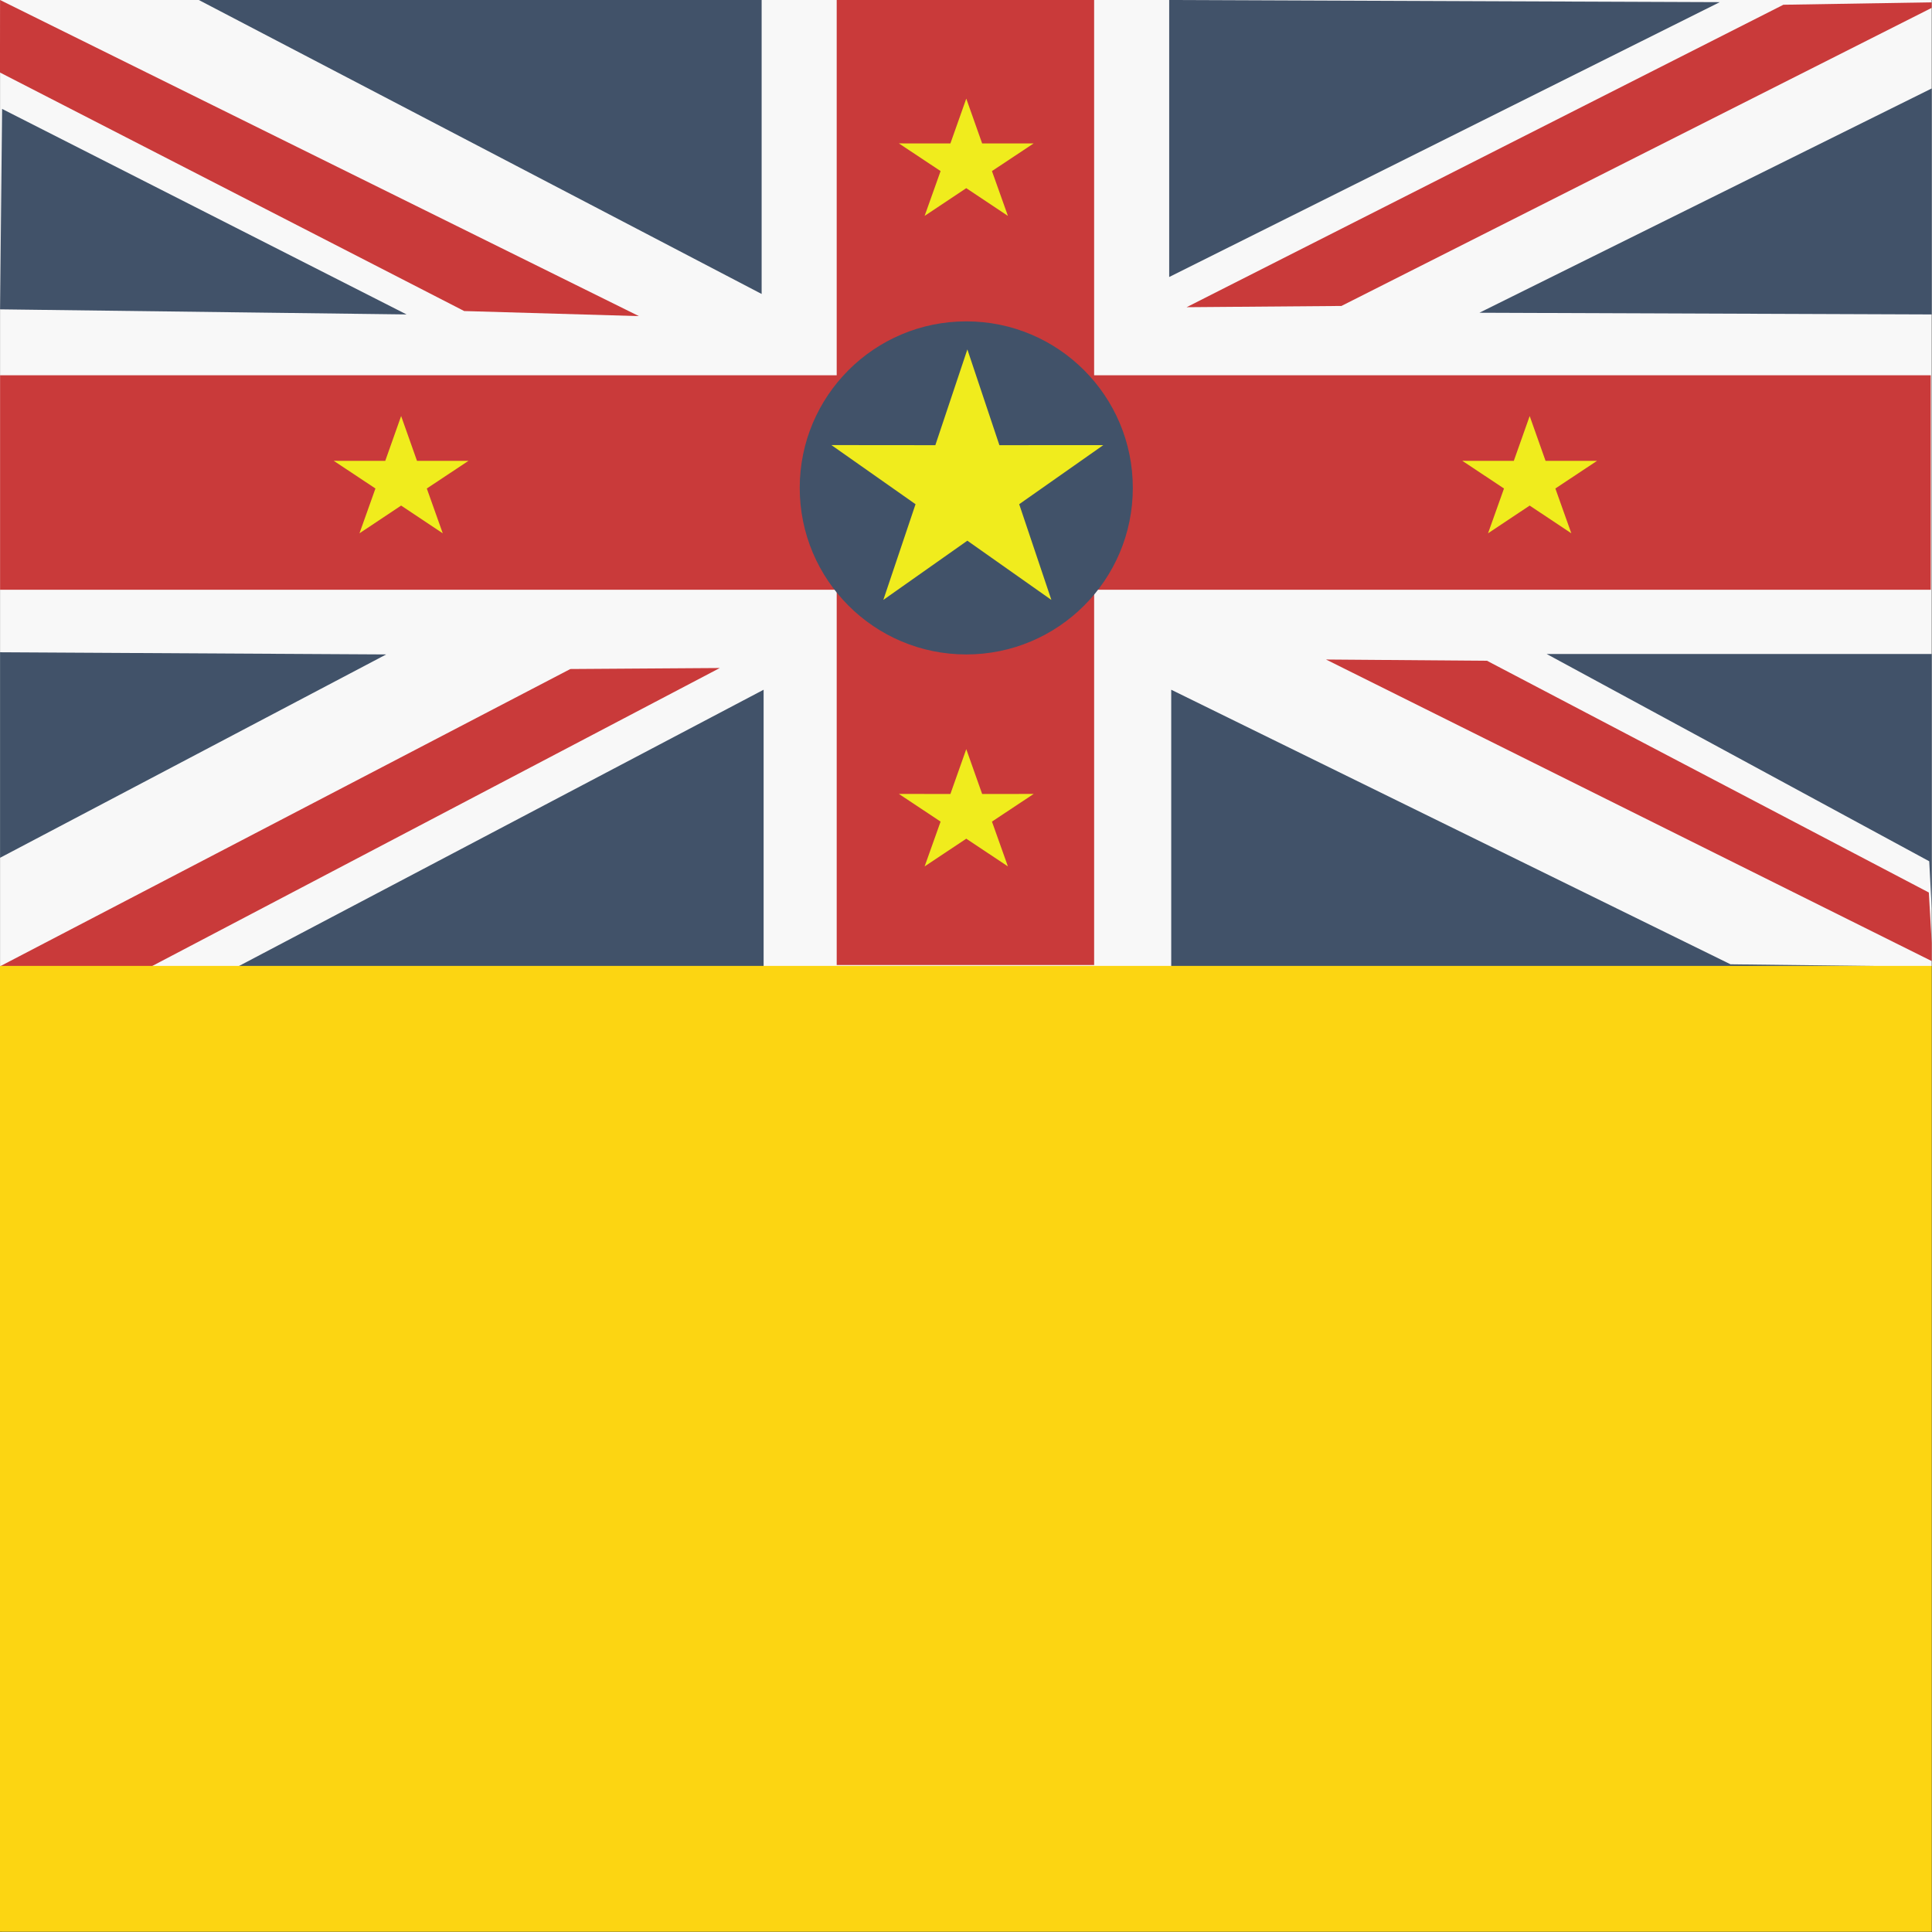<svg xmlns="http://www.w3.org/2000/svg" height="512" width="512" viewBox="0 0 512 512">
  <rect x="0" y="0" width="512" height="512" fill="#333333" stroke="none"/>
  <defs fill="#2b2b2b">
    <clipPath id="a">
      <path fill-opacity=".67" d="M0 0h496.06v496.06H0z"></path>
    </clipPath>
  </defs>
  <g clip-path="url(#a)" transform="scale(1.032)" fill="#2b2b2b">
    <path fill-rule="evenodd" fill="#f8f8f8" d="M.013 0h499.55v248.1H.013z"></path>
    <path d="M.013 0l-.02 18.621 119.21 61.253 44.86 1.3L.012 0z" fill="#c93a3a"></path>
    <path d="M51.054 0l144.53 75.491V.001H51.064z" fill="#415269"></path>
    <path fill="#c93a3a" d="M214.86 0v96.372H.02v55.07h214.84v96.372h66.106v-96.372h214.84v-55.07h-214.84V0H214.86z"></path>
    <path d="M300.24 0v71.132L441.63.552 300.24 0z" fill="#415269"></path>
    <path d="M304.71 78.887l39.76-.32L498.95.551l-40.99.668-153.25 77.668z" fill="#c93a3a"></path>
    <path d="M.013 167.5v52.775l99.16-52.22-99.16-.56z" fill="#415269"></path>
    <path d="M381.85 169.68l-41.336-.321 155.82 77.58-1.025-17.749-113.46-59.51zM38.73 248.25l146.11-76.71-38.38.26L.01 248.14" fill="#c93a3a"></path>
    <path d="M497.9 21.795l-118 58.515 116.43.436v87.194h-99.159l98.242 53.23 1.442 27.08-52.474-.627-143.62-70.505v71.132h-104.67v-71.132l-134.72 70.94-60.844.192v247.81h991.59V.43L498.947 0M.537 27.971L.014 79.438l104.39 1.308L.544 27.971z" fill="#415269"></path>
    <g fill-rule="evenodd" stroke-width="1pt" fill="#fcd512">
      <path d="M496.06 0h496.06v496.06H496.06z"></path>
      <path d="M0 248.03h523.49v248.03H0z"></path>
    </g>
    <g fill-rule="evenodd">
      <path d="M290.9 125.29c0 23.619-19.148 42.767-42.768 42.767-23.619 0-42.767-19.147-42.767-42.767s19.147-42.767 42.767-42.767c23.62 0 42.767 19.147 42.767 42.767z" fill="#415269"></path>
      <path fill="#f0ec1d" d="M226.833 154.052l8.27-24.576-21.6-15.182 26.686.025 8.225-24.59 8.224 24.59 26.686-.018-21.603 15.175 8.266 24.58-21.577-15.211zM382.118 136.948l4.098-11.506-10.704-7.107 13.225.011 4.076-11.512 4.076 11.512 13.226-.008-10.707 7.104 4.097 11.508-10.694-7.122zM237.438 222.488l4.098-11.506-10.704-7.107 13.225.011 4.076-11.512 4.076 11.512 13.226-.008-10.707 7.104 4.097 11.508-10.694-7.122zM237.438 55.438l4.098-11.506-10.704-7.107 13.225.011 4.076-11.512 4.076 11.512 13.226-.008-10.707 7.104 4.097 11.508-10.694-7.122zM92.31 136.948l4.099-11.506-10.705-7.107 13.226.011 4.076-11.512 4.076 11.512 13.225-.008-10.706 7.104 4.096 11.508-10.693-7.122z"></path>
    </g>
  </g>
</svg>